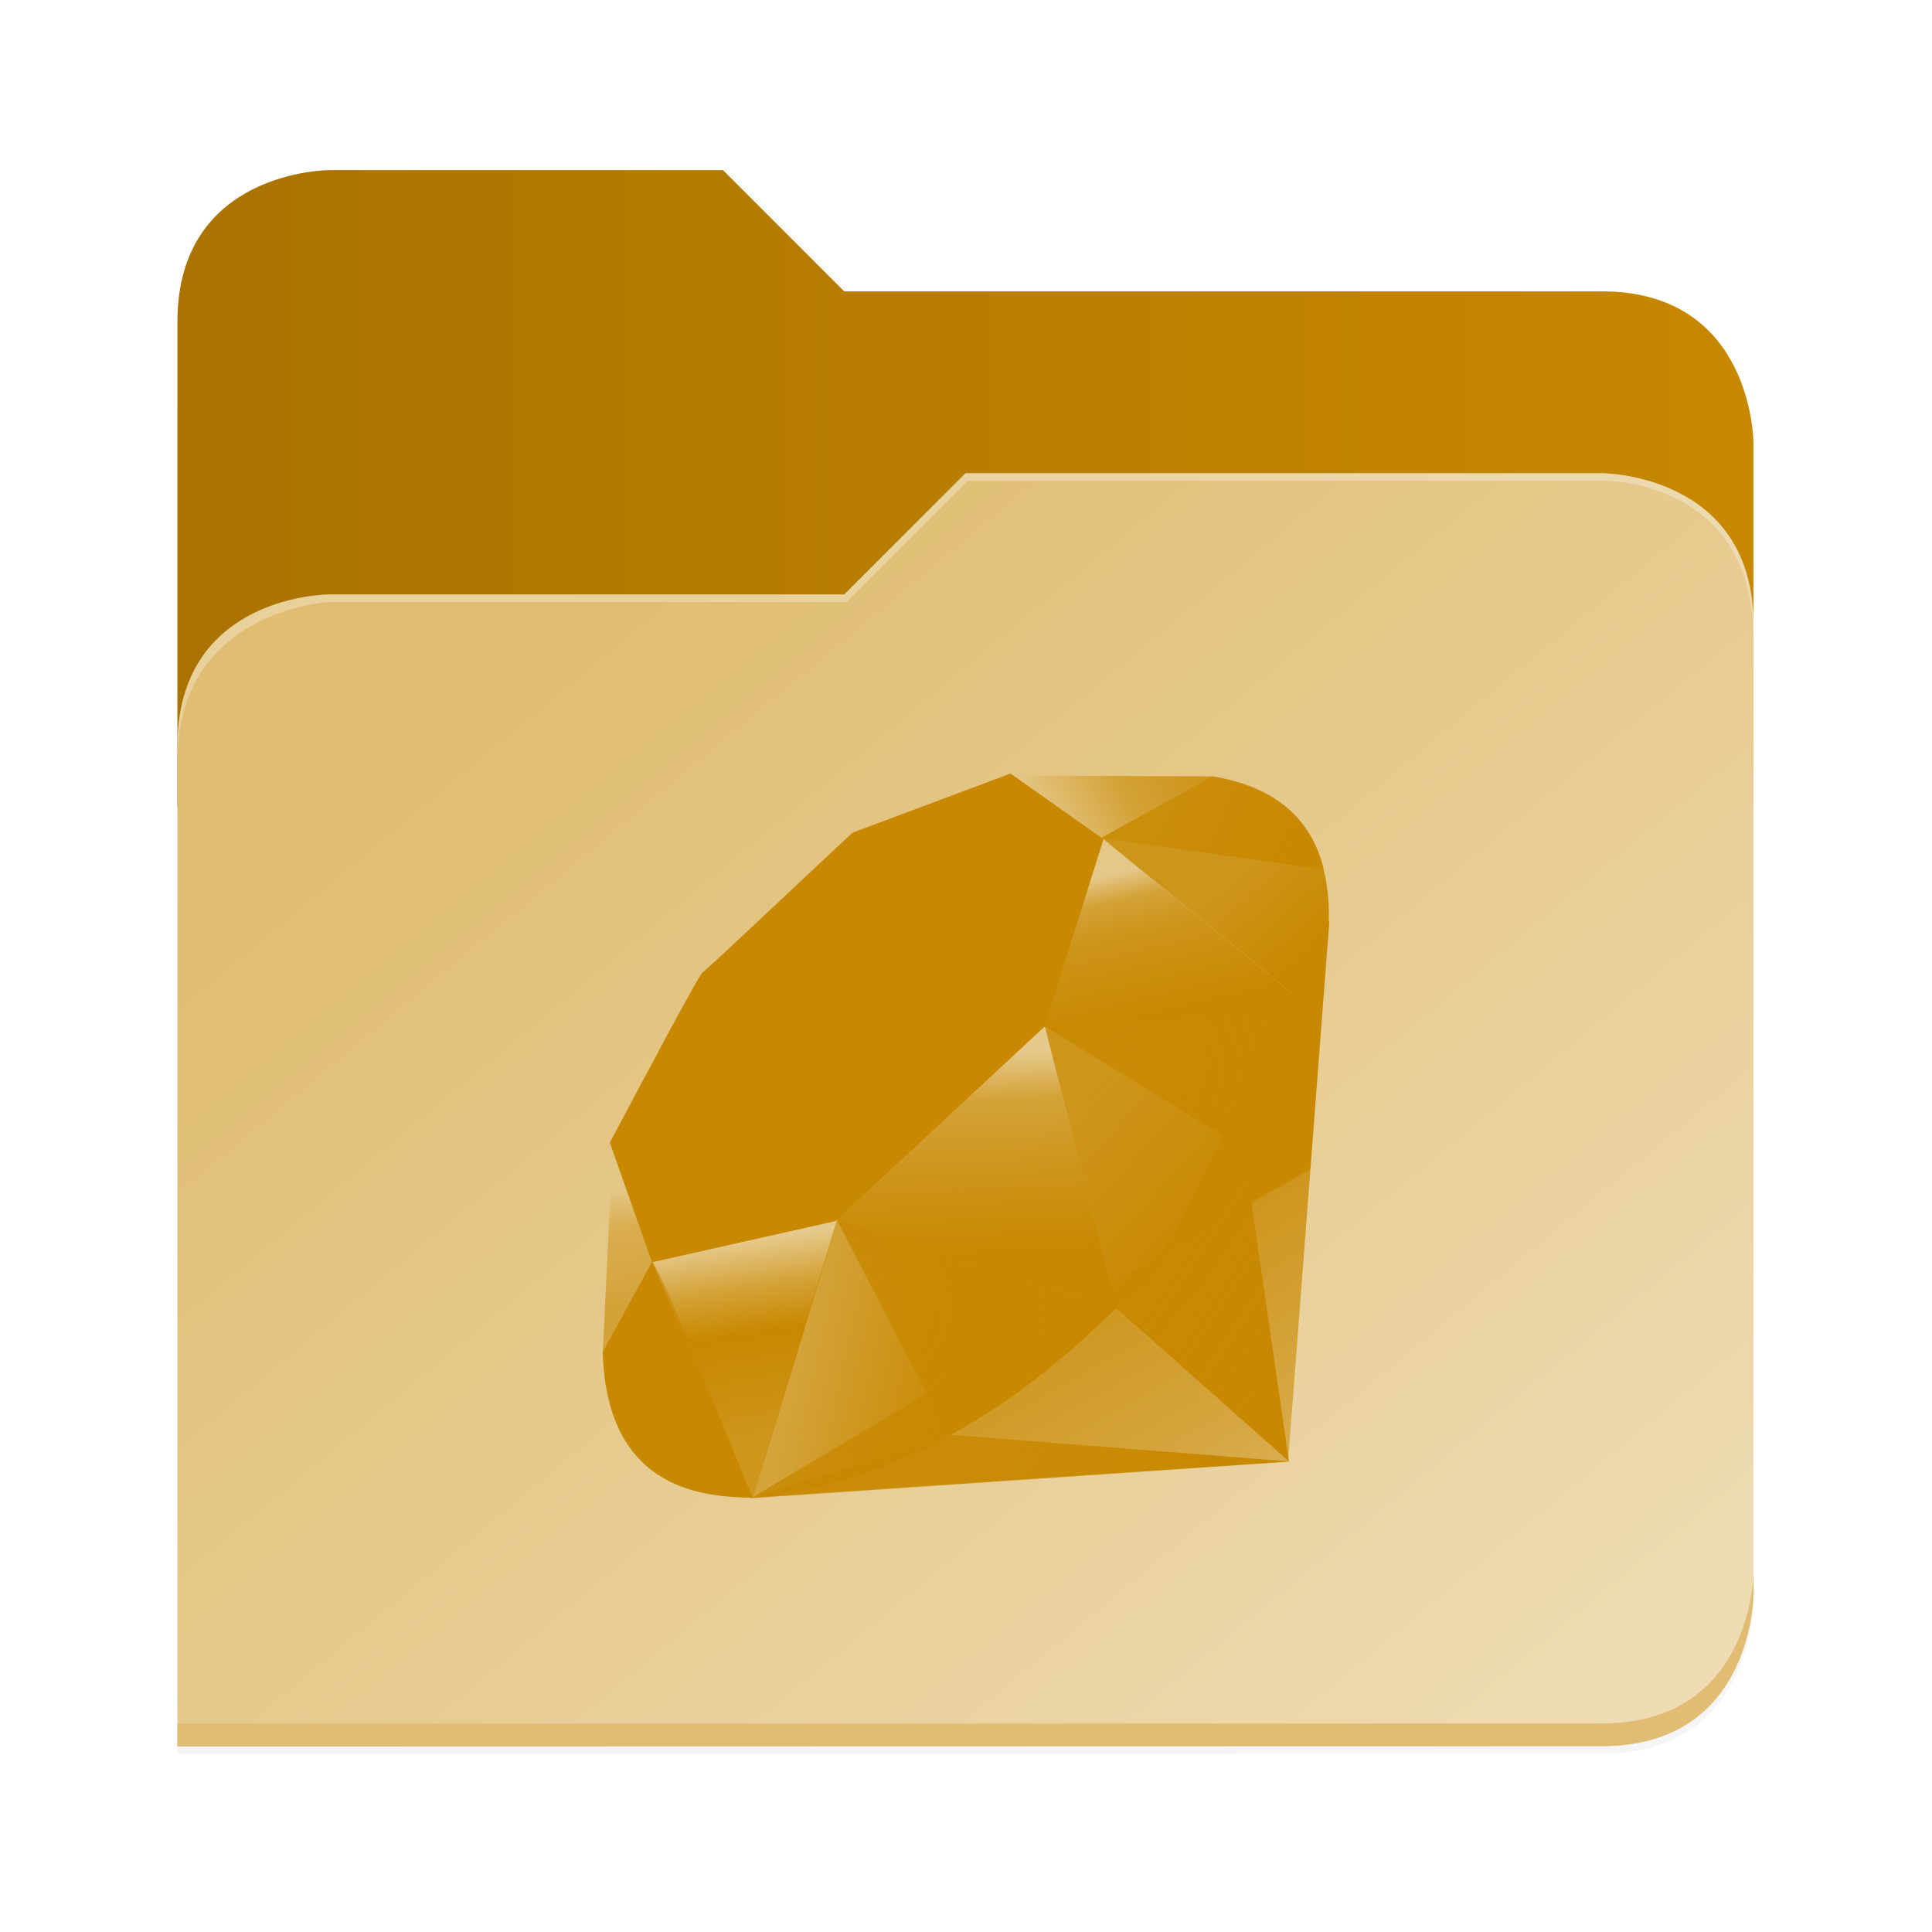 <?xml version="1.0" encoding="UTF-8" standalone="no"?>
<svg
   height="128"
   viewBox="0 0 128 128"
   width="128"
   version="1.1"
   id="svg5248"
   xmlns:xlink="http://www.w3.org/1999/xlink"
   xmlns="http://www.w3.org/2000/svg"
   xmlns:svg="http://www.w3.org/2000/svg">
  <defs
     id="defs5252">
    <filter
       style="color-interpolation-filters:sRGB"
       id="filter1302"
       x="-0.012"
       width="1.024"
       y="-0.012"
       height="1.024">
      <feGaussianBlur
         stdDeviation="2.08"
         id="feGaussianBlur1304" />
    </filter>
    <linearGradient
       id="bg-gradient-2">
      <stop
         style="stop-color:#aa7300;stop-opacity:1"
         offset="0"
         id="stop13402" />
      <stop
         style="stop-color:#C88800;stop-opacity:1"
         offset="1"
         id="stop13404" />
    </linearGradient>
    <clipPath
       clipPathUnits="userSpaceOnUse"
       id="clipPath1509">
      <path
         id="path1511"
         d="M 192,-164 H 88 c 0,0 -40,0 -40,40 V 4 h 416 v -96 c 0,0 0,-40 -40,-40 H 224 Z"
         style="display:inline;opacity:1;vector-effect:none;fill:#c9b8a7;fill-opacity:1;stroke:none;stroke-width:26.067;stroke-linecap:butt;stroke-linejoin:miter;stroke-miterlimit:4;stroke-dasharray:none;stroke-dashoffset:0;stroke-opacity:1;marker:none;marker-start:none;marker-mid:none;marker-end:none;paint-order:normal;enable-background:new" />
    </clipPath>
    <filter
       style="color-interpolation-filters:sRGB"
       id="filter1529"
       x="-0.108"
       width="1.217"
       y="-0.134"
       height="1.269">
      <feGaussianBlur
         stdDeviation="18.8"
         id="feGaussianBlur1531" />
    </filter>
    <linearGradient
       id="linearGradient888">
      <stop
         style="stop-color:#e0bd72;stop-opacity:1"
         offset="0"
         id="stop884" />
      <stop
         style="stop-color:#f1e1bf;stop-opacity:1"
         offset="1"
         id="stop886" />
    </linearGradient>
    <linearGradient
       xlink:href="#bg-gradient-2"
       id="linearGradient5836"
       gradientUnits="userSpaceOnUse"
       x1="64"
       y1="756"
       x2="480"
       y2="756" />
    <linearGradient
       xlink:href="#linearGradient888"
       id="linearGradient5838"
       gradientUnits="userSpaceOnUse"
       x1="152.898"
       y1="-38.797"
       x2="447.309"
       y2="316" />
    <linearGradient
       y2="141.753"
       x2="132.276"
       y1="215.549"
       x1="174.074"
       gradientUnits="userSpaceOnUse"
       id="linearGradient3448"
       xlink:href="#XMLID_17_-9" />
    <linearGradient
       id="XMLID_17_-9"
       gradientUnits="userSpaceOnUse"
       x1="174.074"
       y1="215.549"
       x2="132.276"
       y2="141.753">
      <stop
         offset="0"
         style="stop-color:#C88800;stop-opacity:0.4;"
         id="stop3272-4" />
      <stop
         offset="0"
         style="stop-color:#C88800;stop-opacity:0.4;"
         id="stop3274-5" />
      <stop
         offset="0.41"
         style="stop-color:#C88800;stop-opacity:0.6;"
         id="stop3276-1" />
      <stop
         offset="0.99"
         style="stop-color:#C88800;stop-opacity:0.8;"
         id="stop3278-0" />
      <stop
         offset="1"
         style="stop-color:#C88800;stop-opacity:1;"
         id="stop3280-3" />
    </linearGradient>
    <linearGradient
       id="XMLID_18_-7"
       gradientUnits="userSpaceOnUse"
       x1="194.895"
       y1="153.558"
       x2="141.028"
       y2="117.409">
      <stop
         offset="0"
         style="stop-color:#C88800;stop-opacity:1;"
         id="stop3285-8" />
      <stop
         offset="0"
         style="stop-color:#C88800;stop-opacity:1;"
         id="stop3287-8" />
      <stop
         offset="0.99"
         style="stop-color:#C88800;stop-opacity:0.9;"
         id="stop3289-6" />
      <stop
         offset="1"
         style="stop-color:#C88800;stop-opacity:0.9;"
         id="stop3291-0" />
    </linearGradient>
    <linearGradient
       id="XMLID_19_-4"
       gradientUnits="userSpaceOnUse"
       x1="151.795"
       y1="217.785"
       x2="97.93"
       y2="181.638">
      <stop
         offset="0"
         style="stop-color:#C88800;stop-opacity:1;"
         id="stop3296-6" />
      <stop
         offset="0"
         style="stop-color:#C88800;stop-opacity:1;"
         id="stop3298-7" />
      <stop
         offset="0.99"
         style="stop-color:#C88800;stop-opacity:0.8;"
         id="stop3300-6" />
      <stop
         offset="1"
         style="stop-color:#C88800;stop-opacity:0.8;"
         id="stop3302-0" />
    </linearGradient>
    <linearGradient
       id="XMLID_20_-9"
       gradientUnits="userSpaceOnUse"
       x1="38.696"
       y1="127.391"
       x2="47.047"
       y2="181.661">
      <stop
         offset="0"
         style="stop-color:#C88800;stop-opacity:0;"
         id="stop3307-7" />
      <stop
         offset="0"
         style="stop-color:#C88800;stop-opacity:0;"
         id="stop3309-5" />
      <stop
         offset="0.23"
         style="stop-color:#C88800;stop-opacity:0.6;"
         id="stop3311-9" />
      <stop
         offset="0.46"
         style="stop-color:#C88800;stop-opacity:1;"
         id="stop3313-7" />
      <stop
         offset="0.99"
         style="stop-color:#C88800;stop-opacity:0.8;"
         id="stop3315-8" />
      <stop
         offset="1"
         style="stop-color:#C88800;stop-opacity:0.8;"
         id="stop3317-5" />
    </linearGradient>
    <linearGradient
       id="XMLID_21_-3"
       gradientUnits="userSpaceOnUse"
       x1="96.133"
       y1="76.715"
       x2="99.21"
       y2="132.102">
      <stop
         offset="0"
         style="stop-color:#C88800;stop-opacity:0;"
         id="stop3322-3" />
      <stop
         offset="0"
         style="stop-color:#C88800;stop-opacity:0;"
         id="stop3324-8" />
      <stop
         offset="0.23"
         style="stop-color:#C88800;stop-opacity:0.6;"
         id="stop3326-3" />
      <stop
         offset="0.56"
         style="stop-color:#C88800;stop-opacity:0.8;"
         id="stop3328-7" />
      <stop
         offset="0.99"
         style="stop-color:#C88800;stop-opacity:1;"
         id="stop3330-9" />
      <stop
         offset="1"
         style="stop-color:#C88800;stop-opacity:1;"
         id="stop3332-3" />
    </linearGradient>
    <linearGradient
       id="XMLID_22_-7"
       gradientUnits="userSpaceOnUse"
       x1="147.103"
       y1="25.521"
       x2="156.314"
       y2="65.216">
      <stop
         offset="0"
         style="stop-color:#C88800;stop-opacity:0;"
         id="stop3337-8" />
      <stop
         offset="0"
         style="stop-color:#C88800;stop-opacity:0;"
         id="stop3339-7" />
      <stop
         offset="0.18"
         style="stop-color:#C88800;stop-opacity:0.6;"
         id="stop3341-4" />
      <stop
         offset="0.4"
         style="stop-color:#C88800;stop-opacity:0.8;"
         id="stop3343-1" />
      <stop
         offset="0.99"
         style="stop-color:#C88800;stop-opacity:1;"
         id="stop3345-9" />
      <stop
         offset="1"
         style="stop-color:#C88800;stop-opacity:1;"
         id="stop3347-0" />
    </linearGradient>
    <linearGradient
       id="XMLID_23_-9"
       gradientUnits="userSpaceOnUse"
       x1="118.976"
       y1="11.541"
       x2="158.669"
       y2="-8.305">
      <stop
         offset="0"
         style="stop-color:#C88800;stop-opacity:0;"
         id="stop3352-8" />
      <stop
         offset="0"
         style="stop-color:#C88800;stop-opacity:0;"
         id="stop3354-8" />
      <stop
         offset="0.54"
         style="stop-color:#C88800;stop-opacity:0.6;"
         id="stop3356-5" />
      <stop
         offset="0.99"
         style="stop-color:#C88800;stop-opacity:0.8;"
         id="stop3358-8" />
      <stop
         offset="1"
         style="stop-color:#C88800;stop-opacity:0.8;"
         id="stop3360-4" />
    </linearGradient>
    <linearGradient
       id="XMLID_24_-3"
       gradientUnits="userSpaceOnUse"
       x1="3.903"
       y1="113.555"
       x2="7.17"
       y2="146.263">
      <stop
         offset="0"
         style="stop-color:#C88800;stop-opacity:0;"
         id="stop3365-7" />
      <stop
         offset="0"
         style="stop-color:#C88800;stop-opacity:0;"
         id="stop3367-1" />
      <stop
         offset="0.31"
         style="stop-color:#C88800;stop-opacity:0.4;"
         id="stop3369-3" />
      <stop
         offset="0.99"
         style="stop-color:#C88800;stop-opacity:0.6;"
         id="stop3371-8" />
      <stop
         offset="1"
         style="stop-color:#C88800;stop-opacity:0.6;"
         id="stop3373-0" />
    </linearGradient>
    <linearGradient
       id="XMLID_25_-9"
       gradientUnits="userSpaceOnUse"
       x1="-18.556"
       y1="155.105"
       x2="135.015"
       y2="-2.809"
       gradientTransform="matrix(0.243,0,0,0.243,39.933,51.251)">
      <stop
         offset="0"
         style="stop-color:#C88800;stop-opacity:0.8;"
         id="stop3380-7" />
      <stop
         offset="0"
         style="stop-color:#C88800;stop-opacity:0.8;"
         id="stop3382-9" />
      <stop
         offset="0.07"
         style="stop-color:#C88800;stop-opacity:0;"
         id="stop3384-9" />
      <stop
         offset="0.17"
         style="stop-color:#C88800;stop-opacity:0;"
         id="stop3386-3" />
      <stop
         offset="0.27"
         style="stop-color:#C88800;stop-opacity:0.6;"
         id="stop3388-2" />
      <stop
         offset="0.33"
         style="stop-color:#C88800;stop-opacity:1;"
         id="stop3390-4" />
      <stop
         offset="0.46"
         style="stop-color:#C88800;stop-opacity:0.8;"
         id="stop3392-3" />
      <stop
         offset="0.72"
         style="stop-color:#C88800;stop-opacity:0.8;"
         id="stop3394-7" />
      <stop
         offset="0.99"
         style="stop-color:#C88800;stop-opacity:0.4;"
         id="stop3396-1" />
      <stop
         offset="1"
         style="stop-color:#C88800;stop-opacity:0.4;"
         id="stop3398-2" />
    </linearGradient>
    <linearGradient
       id="XMLID_26_-2"
       gradientUnits="userSpaceOnUse"
       x1="99.075"
       y1="171.033"
       x2="52.818"
       y2="159.617"
       gradientTransform="matrix(0.243,0,0,0.243,39.933,51.251)">
      <stop
         offset="0"
         style="stop-color:#C88800;stop-opacity:1;"
         id="stop3403-0" />
      <stop
         offset="0"
         style="stop-color:#C88800;stop-opacity:1;"
         id="stop3405-2" />
      <stop
         offset="0.54"
         style="stop-color:#C88800;stop-opacity:0.8;"
         id="stop3407-1" />
      <stop
         offset="0.99"
         style="stop-color:#C88800;stop-opacity:0.6;"
         id="stop3409-7" />
      <stop
         offset="1"
         style="stop-color:#C88800;stop-opacity:0.6;"
         id="stop3411-5" />
    </linearGradient>
    <linearGradient
       id="XMLID_27_-1"
       gradientUnits="userSpaceOnUse"
       x1="178.526"
       y1="115.515"
       x2="137.433"
       y2="78.684"
       gradientTransform="matrix(0.243,0,0,0.243,39.933,51.251)">
      <stop
         offset="0"
         style="stop-color:#C88800;stop-opacity:1;"
         id="stop3416-7" />
      <stop
         offset="0"
         style="stop-color:#C88800;stop-opacity:1;"
         id="stop3418-4" />
      <stop
         offset="0.99"
         style="stop-color:#C88800;stop-opacity:0.8;"
         id="stop3420-1" />
      <stop
         offset="1"
         style="stop-color:#C88800;stop-opacity:0.8;"
         id="stop3422-7" />
    </linearGradient>
    <linearGradient
       id="XMLID_28_-1"
       gradientUnits="userSpaceOnUse"
       x1="193.624"
       y1="47.937"
       x2="173.154"
       y2="26.054"
       gradientTransform="matrix(0.243,0,0,0.243,39.933,51.251)">
      <stop
         offset="0"
         style="stop-color:#C88800;stop-opacity:1;"
         id="stop3427-1" />
      <stop
         offset="0"
         style="stop-color:#C88800;stop-opacity:1;"
         id="stop3429-1" />
      <stop
         offset="0.99"
         style="stop-color:#C88800;stop-opacity:0.8;"
         id="stop3431-7" />
      <stop
         offset="1"
         style="stop-color:#C88800;stop-opacity:0.8;"
         id="stop3433-0" />
    </linearGradient>
    <radialGradient
       id="XMLID_29_-4"
       cx="143.832"
       cy="79.388"
       r="50.358"
       gradientUnits="userSpaceOnUse"
       gradientTransform="matrix(0.243,0,0,0.243,39.933,51.251)">
      <stop
         offset="0"
         style="stop-color:#C88800;stop-opacity:0.8;"
         id="stop3440-0" />
      <stop
         offset="0"
         style="stop-color:#C88800;stop-opacity:0.8;"
         id="stop3442-8" />
      <stop
         offset="0.99"
         style="stop-color:#C88800;stop-opacity:1;"
         id="stop3444-5" />
      <stop
         offset="1"
         style="stop-color:#C88800;stop-opacity:1;"
         id="stop3446-1" />
    </radialGradient>
    <radialGradient
       id="XMLID_30_-6"
       cx="74.092"
       cy="145.751"
       r="66.944"
       gradientUnits="userSpaceOnUse"
       gradientTransform="matrix(0.243,0,0,0.243,39.933,51.251)">
      <stop
         offset="0"
         style="stop-color:#C88800;stop-opacity:0.8;"
         id="stop3451-6" />
      <stop
         offset="0"
         style="stop-color:#C88800;stop-opacity:0.8;"
         id="stop3453-2" />
      <stop
         offset="0.99"
         style="stop-color:#C88800;stop-opacity:1;"
         id="stop3455-1" />
      <stop
         offset="1"
         style="stop-color:#C88800;stop-opacity:1;"
         id="stop3457-9" />
    </radialGradient>
    <linearGradient
       id="XMLID_31_-6"
       gradientUnits="userSpaceOnUse"
       x1="26.67"
       y1="197.336"
       x2="9.989"
       y2="140.742"
       gradientTransform="matrix(0.243,0,0,0.243,39.933,51.251)">
      <stop
         offset="0"
         style="stop-color:#C88800;stop-opacity:1;"
         id="stop3462-4" />
      <stop
         offset="0"
         style="stop-color:#C88800;stop-opacity:1;"
         id="stop3464-8" />
      <stop
         offset="0.43"
         style="stop-color:#C88800;stop-opacity:0.8;"
         id="stop3466-0" />
      <stop
         offset="0.99"
         style="stop-color:#C88800;stop-opacity:0.6;"
         id="stop3468-8" />
      <stop
         offset="1"
         style="stop-color:#C88800;stop-opacity:0.6;"
         id="stop3470-1" />
    </linearGradient>
    <linearGradient
       id="XMLID_32_-0"
       gradientUnits="userSpaceOnUse"
       x1="154.641"
       y1="9.798"
       x2="192.039"
       y2="26.306"
       gradientTransform="matrix(0.243,0,0,0.243,39.933,51.251)">
      <stop
         offset="0"
         style="stop-color:#C88800;stop-opacity:0.6;"
         id="stop3475-2" />
      <stop
         offset="0"
         style="stop-color:#C88800;stop-opacity:0.6;"
         id="stop3477-2" />
      <stop
         offset="0.44"
         style="stop-color:#C88800;stop-opacity:0.8;"
         id="stop3479-9" />
      <stop
         offset="0.99"
         style="stop-color:#C88800;stop-opacity:1;"
         id="stop3481-7" />
      <stop
         offset="1"
         style="stop-color:#C88800;stop-opacity:1;"
         id="stop3483-5" />
    </linearGradient>
  </defs>
  <linearGradient
     id="a"
     gradientUnits="userSpaceOnUse"
     x1="12"
     x2="116"
     y1="64"
     y2="64">
    <stop
       offset="0"
       stop-color="#3d3846"
       id="stop5214" />
    <stop
       offset="0.05"
       stop-color="#77767b"
       id="stop5216" />
    <stop
       offset="0.1"
       stop-color="#5e5c64"
       id="stop5218" />
    <stop
       offset="0.9"
       stop-color="#504e56"
       id="stop5220" />
    <stop
       offset="0.95"
       stop-color="#77767b"
       id="stop5222" />
    <stop
       offset="1"
       stop-color="#3d3846"
       id="stop5224" />
  </linearGradient>
  <linearGradient
     id="b"
     gradientUnits="userSpaceOnUse"
     x1="12"
     x2="112.041"
     y1="60"
     y2="80.988">
    <stop
       offset="0"
       stop-color="#77767b"
       id="stop5227" />
    <stop
       offset="0.384"
       stop-color="#9a9996"
       id="stop5229" />
    <stop
       offset="0.721"
       stop-color="#77767b"
       id="stop5231" />
    <stop
       offset="1"
       stop-color="#68666f"
       id="stop5233" />
  </linearGradient>
  <g
     transform="matrix(0.251,0,0,0.251,-0.293,52.435)"
     id="g5798"
     style="fill:#c9b8a7;fill-opacity:1;stroke:#a08f7f;stroke-opacity:1">
    <path
       id="path5786"
       d="m 88,-162 c 0,0 -40,0 -40,40 L 47.965,6 h 0.033 L 47.965,254.094 424,254 c 40,0 40,-40 40,-40 V 6 -42 -90 c 0,0 0,-40 -40,-40 H 224 l -32,-32 z"
       style="display:inline;opacity:0.2;fill:#000000;fill-opacity:1;stroke:none;stroke-width:26.067;stroke-linecap:butt;stroke-linejoin:miter;stroke-miterlimit:4;stroke-dasharray:none;stroke-dashoffset:0;stroke-opacity:1;marker:none;marker-start:none;marker-mid:none;marker-end:none;paint-order:normal;filter:url(#filter1302);enable-background:new" />
    <path
       style="display:inline;opacity:1;fill:url(#linearGradient5836);fill-opacity:1;stroke:none;stroke-width:26.067;stroke-linecap:butt;stroke-linejoin:miter;stroke-miterlimit:4;stroke-dasharray:none;stroke-dashoffset:0;stroke-opacity:1;marker:none;marker-start:none;marker-mid:none;marker-end:none;paint-order:normal;enable-background:new"
       d="M 208,672 H 104 c 0,0 -40,0 -40,40 v 128 h 416 v -96 c 0,0 0,-40 -40,-40 H 240 Z"
       transform="translate(-16,-836)"
       id="path5788" />
    <path
       id="path5790"
       d="m 256,-80 -32,32 H 88 c 0,0 -40,0 -40,40 v 264 h 376 c 40,0 40,-40 40,-40 V -40 c 0,-40 -40,-40 -40,-40 z"
       style="display:inline;opacity:0.1;fill:#000000;fill-opacity:1;stroke:none;stroke-width:26.067;stroke-linecap:butt;stroke-linejoin:miter;stroke-miterlimit:4;stroke-dasharray:none;stroke-dashoffset:0;stroke-opacity:1;marker:none;marker-start:none;marker-mid:none;marker-end:none;paint-order:normal;filter:url(#filter1529);enable-background:new"
       clip-path="url(#clipPath1509)" />
    <path
       style="display:inline;opacity:1;fill:url(#linearGradient5838);fill-opacity:1;stroke:none;stroke-width:26.067;stroke-linecap:butt;stroke-linejoin:miter;stroke-miterlimit:4;stroke-dasharray:none;stroke-dashoffset:0;stroke-opacity:1;marker:none;marker-start:none;marker-mid:none;marker-end:none;paint-order:normal;enable-background:new"
       d="m 256,-84 -32,32 H 88 c 0,0 -40,0 -40,40 v 264 h 376 c 40,0 40,-40 40,-40 V -44 c 0,-40 -40,-40 -40,-40 z"
       id="path5792" />
    <path
       style="font-variation-settings:normal;display:inline;opacity:1;fill:#e0bd72;fill-opacity:1;stroke:none;stroke-width:26.067;stroke-linecap:butt;stroke-linejoin:miter;stroke-miterlimit:4;stroke-dasharray:none;stroke-dashoffset:0;stroke-opacity:1;marker:none;marker-start:none;marker-mid:none;marker-end:none;paint-order:normal;enable-background:new;stop-color:#000000;stop-opacity:1"
       d="m 480,1042 c 0,0 0,40 -40,40 l -375.998,0.094 -0.004,6 L 440,1088 c 40,0 40,-40 40,-40 z"
       transform="translate(-16,-836)"
       id="path5794" />
    <path
       style="display:inline;opacity:0.3;fill:#ffffff;fill-opacity:1;stroke:none;stroke-width:26.067;stroke-linecap:butt;stroke-linejoin:miter;stroke-miterlimit:4;stroke-dasharray:none;stroke-dashoffset:0;stroke-opacity:1;marker:none;marker-start:none;marker-mid:none;marker-end:none;paint-order:normal;enable-background:new"
       d="m 272,752 -32,32 H 104 c 0,0 -40,0 -40,40 v 4 c 0,-40 40,-42 40,-42 h 136.591 l 32,-32 H 440 c 5.38,0 40,2 40,42 v -4 c 0,-40 -40,-40 -40,-40 z"
       id="path5796"
       transform="translate(-16,-836)" />
  </g>
  <g
     id="surface105959-1"
     transform="matrix(3.494,0,0,3.494,134.026,48.099)"
     style="fill:#aa7300;fill-opacity:1;stroke:none;stroke-width:0.894" />
  <polygon
     style="fill:url(#linearGradient3448);fill-rule:evenodd"
     clip-rule="evenodd"
     points="198.13,39.95 153.5,130.41 40.38,197.58 186.849,187.641 "
     id="polygon3282"
     transform="matrix(0.243,0,0,0.243,39.933,51.251)" />
  <polygon
     style="fill:url(#XMLID_18_-7);fill-rule:evenodd"
     clip-rule="evenodd"
     points="187.089,187.54 174.5,100.65 140.209,145.93 "
     id="polygon3293"
     transform="matrix(0.243,0,0,0.243,39.933,51.251)" />
  <polygon
     style="fill:url(#XMLID_19_-4);fill-rule:evenodd"
     clip-rule="evenodd"
     points="187.259,187.54 95.03,180.3 40.87,197.391 "
     id="polygon3304"
     transform="matrix(0.243,0,0,0.243,39.933,51.251)" />
  <polygon
     style="fill:url(#XMLID_20_-9);fill-rule:evenodd"
     clip-rule="evenodd"
     points="41,197.41 64.04,121.93 13.34,132.771 "
     id="polygon3319"
     transform="matrix(0.243,0,0,0.243,39.933,51.251)" />
  <polygon
     style="fill:url(#XMLID_21_-3);fill-rule:evenodd"
     clip-rule="evenodd"
     points="140.2,146.18 119,63.14 58.33,120.01 "
     id="polygon3334"
     transform="matrix(0.243,0,0,0.243,39.933,51.251)" />
  <polygon
     style="fill:url(#XMLID_22_-7);fill-rule:evenodd"
     clip-rule="evenodd"
     points="193.32,64.31 135.97,17.47 120,69.1 "
     id="polygon3349"
     transform="matrix(0.243,0,0,0.243,39.933,51.251)" />
  <polygon
     style="fill:url(#XMLID_23_-9);fill-rule:evenodd"
     clip-rule="evenodd"
     points="166.5,0.77 132.77,19.41 111.49,0.52 "
     id="polygon3362"
     transform="matrix(0.243,0,0,0.243,39.933,51.251)" />
  <polygon
     style="fill:url(#XMLID_24_-3);fill-rule:evenodd"
     clip-rule="evenodd"
     points="0,158.09 14.13,132.32 2.7,101.62 "
     id="polygon3375"
     transform="matrix(0.243,0,0,0.243,39.933,51.251)" />
  <path
     style="fill:#C88800;fill-opacity:1;fill-rule:evenodd;stroke-width:0.243"
     clip-rule="evenodd"
     d="m 40.404,75.703 2.794,7.925 12.14,-2.724 13.86,-12.881 3.911,-12.424 -6.159,-4.349 -10.471,3.919 c -3.299,3.068 -9.7,9.139 -9.931,9.254 -0.228,0.117 -4.227,7.674 -6.144,11.28 z"
     id="path3377" />
  <path
     style="fill:url(#XMLID_25_-9);fill-rule:evenodd;stroke-width:0.243"
     clip-rule="evenodd"
     d="m 50.214,61.467 c 7.15,-7.089 16.367,-11.277 19.904,-7.708 3.535,3.569 -0.214,12.242 -7.363,19.328 -7.15,7.087 -16.253,11.506 -19.787,7.937 -3.537,-3.566 0.097,-12.47 7.247,-19.557 z"
     id="path3400" />
  <path
     style="fill:url(#XMLID_26_-2);fill-rule:evenodd;stroke-width:0.243"
     clip-rule="evenodd"
     d="m 49.894,99.203 5.554,-18.395 18.444,5.925 c -6.669,6.253 -14.086,11.54 -23.998,12.47 z"
     id="path3413" />
  <path
     style="fill:url(#XMLID_27_-1);fill-rule:evenodd;stroke-width:0.243"
     clip-rule="evenodd"
     d="m 69.222,67.987 4.735,18.755 C 79.527,80.885 84.527,74.588 86.976,66.799 Z"
     id="path3424" />
  <path
     style="fill:url(#XMLID_28_-1);fill-rule:evenodd;stroke-width:0.243"
     clip-rule="evenodd"
     d="M 86.927,66.894 C 88.822,61.175 89.26,52.971 80.324,51.448 l -7.332,4.05 z"
     id="path3435" />
  <path
     style="fill:#C88800;fill-opacity:1;fill-rule:evenodd;stroke-width:0.243"
     clip-rule="evenodd"
     d="m 39.933,89.575 c 0.262,9.438 7.072,9.579 9.973,9.662 L 43.206,83.589 Z"
     id="path3437" />
  <path
     style="fill:url(#XMLID_29_-4);fill-rule:evenodd;stroke-width:0.243"
     clip-rule="evenodd"
     d="m 69.248,68.017 c 4.281,2.631 12.908,7.915 13.083,8.012 0.272,0.153 3.719,-5.814 4.502,-9.186 z"
     id="path3448" />
  <path
     style="fill:url(#XMLID_30_-6);fill-rule:evenodd;stroke-width:0.243"
     clip-rule="evenodd"
     d="m 55.44,80.807 7.424,14.324 c 4.39,-2.381 7.828,-5.282 10.976,-8.389 z"
     id="path3459" />
  <path
     style="fill:url(#XMLID_31_-6);fill-rule:evenodd;stroke-width:0.243"
     clip-rule="evenodd"
     d="m 43.176,83.608 -1.052,12.526 c 1.985,2.711 4.715,2.947 7.58,2.736 -2.072,-5.158 -6.212,-15.47 -6.528,-15.261 z"
     id="path3472" />
  <path
     style="fill:url(#XMLID_32_-0);fill-rule:evenodd;stroke-width:0.243"
     clip-rule="evenodd"
     d="m 72.949,55.529 14.749,2.07 c -0.787,-3.336 -3.204,-5.488 -7.325,-6.161 z"
     id="path3485" />
</svg>

